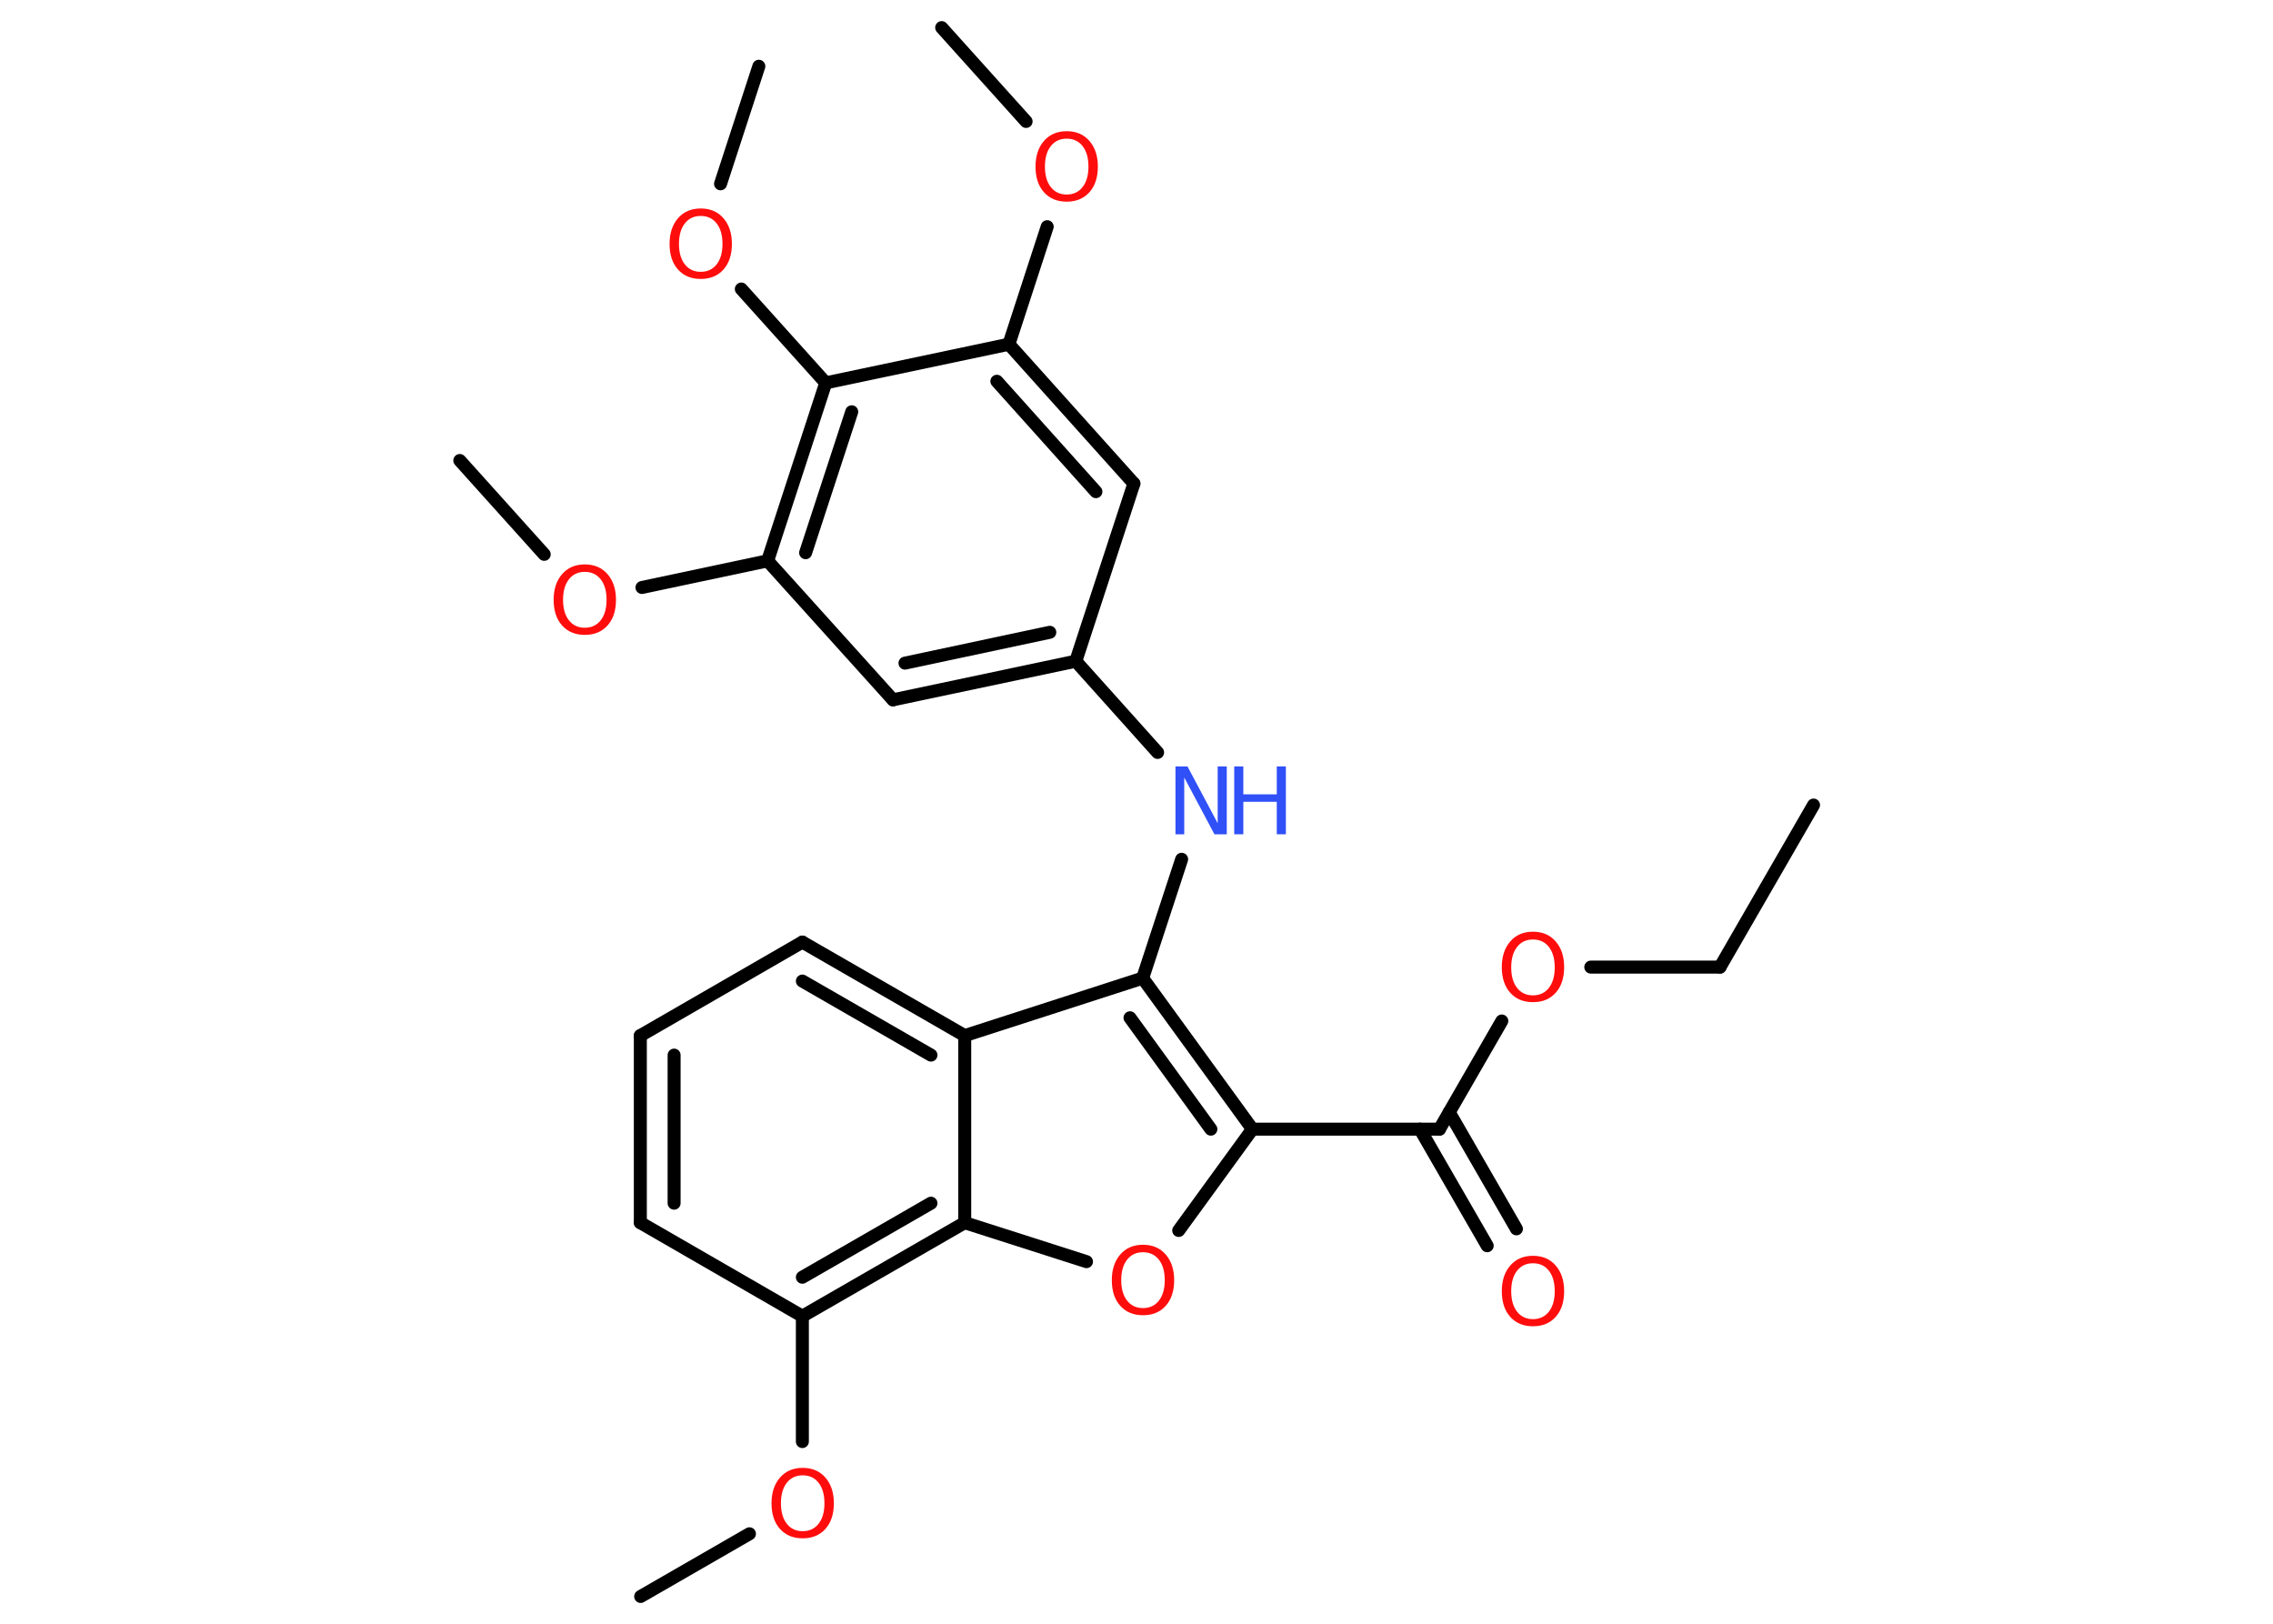 <?xml version='1.0' encoding='UTF-8'?>
<!DOCTYPE svg PUBLIC "-//W3C//DTD SVG 1.1//EN" "http://www.w3.org/Graphics/SVG/1.1/DTD/svg11.dtd">
<svg version='1.2' xmlns='http://www.w3.org/2000/svg' xmlns:xlink='http://www.w3.org/1999/xlink' width='70.0mm' height='50.0mm' viewBox='0 0 70.0 50.0'>
  <desc>Generated by the Chemistry Development Kit (http://github.com/cdk)</desc>
  <g stroke-linecap='round' stroke-linejoin='round' stroke='#000000' stroke-width='.4' fill='#FF0D0D'>
    <rect x='.0' y='.0' width='70.0' height='50.0' fill='#FFFFFF' stroke='none'/>
    <g id='mol1' class='mol'>
      <line id='mol1bnd1' class='bond' x1='55.85' y1='24.79' x2='52.97' y2='29.78'/>
      <line id='mol1bnd2' class='bond' x1='52.97' y1='29.78' x2='48.99' y2='29.78'/>
      <line id='mol1bnd3' class='bond' x1='46.25' y1='31.44' x2='44.33' y2='34.77'/>
      <g id='mol1bnd4' class='bond'>
        <line x1='44.63' y1='34.25' x2='46.7' y2='37.84'/>
        <line x1='43.73' y1='34.77' x2='45.8' y2='38.36'/>
      </g>
      <line id='mol1bnd5' class='bond' x1='44.33' y1='34.77' x2='38.57' y2='34.77'/>
      <line id='mol1bnd6' class='bond' x1='38.57' y1='34.77' x2='36.3' y2='37.89'/>
      <line id='mol1bnd7' class='bond' x1='33.46' y1='38.85' x2='29.71' y2='37.65'/>
      <g id='mol1bnd8' class='bond'>
        <line x1='24.71' y1='40.53' x2='29.71' y2='37.65'/>
        <line x1='24.71' y1='39.33' x2='28.67' y2='37.05'/>
      </g>
      <line id='mol1bnd9' class='bond' x1='24.71' y1='40.53' x2='24.71' y2='44.39'/>
      <line id='mol1bnd10' class='bond' x1='23.08' y1='47.23' x2='19.73' y2='49.16'/>
      <line id='mol1bnd11' class='bond' x1='24.71' y1='40.53' x2='19.72' y2='37.65'/>
      <g id='mol1bnd12' class='bond'>
        <line x1='19.72' y1='31.89' x2='19.72' y2='37.65'/>
        <line x1='20.76' y1='32.49' x2='20.76' y2='37.05'/>
      </g>
      <line id='mol1bnd13' class='bond' x1='19.72' y1='31.89' x2='24.71' y2='29.01'/>
      <g id='mol1bnd14' class='bond'>
        <line x1='29.71' y1='31.89' x2='24.71' y2='29.01'/>
        <line x1='28.67' y1='32.49' x2='24.71' y2='30.21'/>
      </g>
      <line id='mol1bnd15' class='bond' x1='29.71' y1='37.65' x2='29.71' y2='31.89'/>
      <line id='mol1bnd16' class='bond' x1='29.71' y1='31.89' x2='35.19' y2='30.12'/>
      <g id='mol1bnd17' class='bond'>
        <line x1='38.57' y1='34.77' x2='35.19' y2='30.12'/>
        <line x1='37.29' y1='34.77' x2='34.8' y2='31.34'/>
      </g>
      <line id='mol1bnd18' class='bond' x1='35.19' y1='30.12' x2='36.39' y2='26.46'/>
      <line id='mol1bnd19' class='bond' x1='35.65' y1='23.17' x2='33.13' y2='20.36'/>
      <g id='mol1bnd20' class='bond'>
        <line x1='27.5' y1='21.55' x2='33.13' y2='20.36'/>
        <line x1='27.87' y1='20.42' x2='32.33' y2='19.47'/>
      </g>
      <line id='mol1bnd21' class='bond' x1='27.5' y1='21.55' x2='23.64' y2='17.27'/>
      <line id='mol1bnd22' class='bond' x1='23.64' y1='17.27' x2='19.77' y2='18.09'/>
      <line id='mol1bnd23' class='bond' x1='16.76' y1='17.07' x2='14.16' y2='14.18'/>
      <g id='mol1bnd24' class='bond'>
        <line x1='25.43' y1='11.79' x2='23.64' y2='17.27'/>
        <line x1='26.23' y1='12.68' x2='24.81' y2='17.02'/>
      </g>
      <line id='mol1bnd25' class='bond' x1='25.43' y1='11.79' x2='22.83' y2='8.9'/>
      <line id='mol1bnd26' class='bond' x1='22.19' y1='5.66' x2='23.37' y2='2.04'/>
      <line id='mol1bnd27' class='bond' x1='25.43' y1='11.79' x2='31.07' y2='10.6'/>
      <line id='mol1bnd28' class='bond' x1='31.07' y1='10.6' x2='32.25' y2='6.98'/>
      <line id='mol1bnd29' class='bond' x1='31.6' y1='3.74' x2='29.0' y2='.85'/>
      <g id='mol1bnd30' class='bond'>
        <line x1='34.92' y1='14.89' x2='31.07' y2='10.6'/>
        <line x1='33.75' y1='15.14' x2='30.7' y2='11.74'/>
      </g>
      <line id='mol1bnd31' class='bond' x1='33.13' y1='20.36' x2='34.92' y2='14.89'/>
      <path id='mol1atm3' class='atom' d='M47.21 28.93q-.31 .0 -.49 .23q-.18 .23 -.18 .63q.0 .4 .18 .63q.18 .23 .49 .23q.31 .0 .49 -.23q.18 -.23 .18 -.63q.0 -.4 -.18 -.63q-.18 -.23 -.49 -.23zM47.21 28.69q.44 .0 .7 .3q.26 .3 .26 .79q.0 .5 -.26 .79q-.26 .29 -.7 .29q-.44 .0 -.7 -.29q-.26 -.29 -.26 -.79q.0 -.49 .26 -.79q.26 -.3 .7 -.3z' stroke='none'/>
      <path id='mol1atm5' class='atom' d='M47.21 38.9q-.31 .0 -.49 .23q-.18 .23 -.18 .63q.0 .4 .18 .63q.18 .23 .49 .23q.31 .0 .49 -.23q.18 -.23 .18 -.63q.0 -.4 -.18 -.63q-.18 -.23 -.49 -.23zM47.21 38.67q.44 .0 .7 .3q.26 .3 .26 .79q.0 .5 -.26 .79q-.26 .29 -.7 .29q-.44 .0 -.7 -.29q-.26 -.29 -.26 -.79q.0 -.49 .26 -.79q.26 -.3 .7 -.3z' stroke='none'/>
      <path id='mol1atm7' class='atom' d='M35.2 38.56q-.31 .0 -.49 .23q-.18 .23 -.18 .63q.0 .4 .18 .63q.18 .23 .49 .23q.31 .0 .49 -.23q.18 -.23 .18 -.63q.0 -.4 -.18 -.63q-.18 -.23 -.49 -.23zM35.2 38.33q.44 .0 .7 .3q.26 .3 .26 .79q.0 .5 -.26 .79q-.26 .29 -.7 .29q-.44 .0 -.7 -.29q-.26 -.29 -.26 -.79q.0 -.49 .26 -.79q.26 -.3 .7 -.3z' stroke='none'/>
      <path id='mol1atm10' class='atom' d='M24.72 45.43q-.31 .0 -.49 .23q-.18 .23 -.18 .63q.0 .4 .18 .63q.18 .23 .49 .23q.31 .0 .49 -.23q.18 -.23 .18 -.63q.0 -.4 -.18 -.63q-.18 -.23 -.49 -.23zM24.72 45.2q.44 .0 .7 .3q.26 .3 .26 .79q.0 .5 -.26 .79q-.26 .29 -.7 .29q-.44 .0 -.7 -.29q-.26 -.29 -.26 -.79q.0 -.49 .26 -.79q.26 -.3 .7 -.3z' stroke='none'/>
      <g id='mol1atm17' class='atom'>
        <path d='M36.19 23.6h.38l.93 1.75v-1.75h.28v2.09h-.38l-.93 -1.75v1.75h-.27v-2.09z' stroke='none' fill='#3050F8'/>
        <path d='M38.01 23.6h.28v.86h1.03v-.86h.28v2.09h-.28v-1.0h-1.03v1.0h-.28v-2.09z' stroke='none' fill='#3050F8'/>
      </g>
      <path id='mol1atm21' class='atom' d='M18.01 17.61q-.31 .0 -.49 .23q-.18 .23 -.18 .63q.0 .4 .18 .63q.18 .23 .49 .23q.31 .0 .49 -.23q.18 -.23 .18 -.63q.0 -.4 -.18 -.63q-.18 -.23 -.49 -.23zM18.01 17.38q.44 .0 .7 .3q.26 .3 .26 .79q.0 .5 -.26 .79q-.26 .29 -.7 .29q-.44 .0 -.7 -.29q-.26 -.29 -.26 -.79q.0 -.49 .26 -.79q.26 -.3 .7 -.3z' stroke='none'/>
      <path id='mol1atm24' class='atom' d='M21.58 6.65q-.31 .0 -.49 .23q-.18 .23 -.18 .63q.0 .4 .18 .63q.18 .23 .49 .23q.31 .0 .49 -.23q.18 -.23 .18 -.63q.0 -.4 -.18 -.63q-.18 -.23 -.49 -.23zM21.58 6.42q.44 .0 .7 .3q.26 .3 .26 .79q.0 .5 -.26 .79q-.26 .29 -.7 .29q-.44 .0 -.7 -.29q-.26 -.29 -.26 -.79q.0 -.49 .26 -.79q.26 -.3 .7 -.3z' stroke='none'/>
      <path id='mol1atm27' class='atom' d='M32.85 4.27q-.31 .0 -.49 .23q-.18 .23 -.18 .63q.0 .4 .18 .63q.18 .23 .49 .23q.31 .0 .49 -.23q.18 -.23 .18 -.63q.0 -.4 -.18 -.63q-.18 -.23 -.49 -.23zM32.85 4.04q.44 .0 .7 .3q.26 .3 .26 .79q.0 .5 -.26 .79q-.26 .29 -.7 .29q-.44 .0 -.7 -.29q-.26 -.29 -.26 -.79q.0 -.49 .26 -.79q.26 -.3 .7 -.3z' stroke='none'/>
    </g>
  </g>
</svg>
